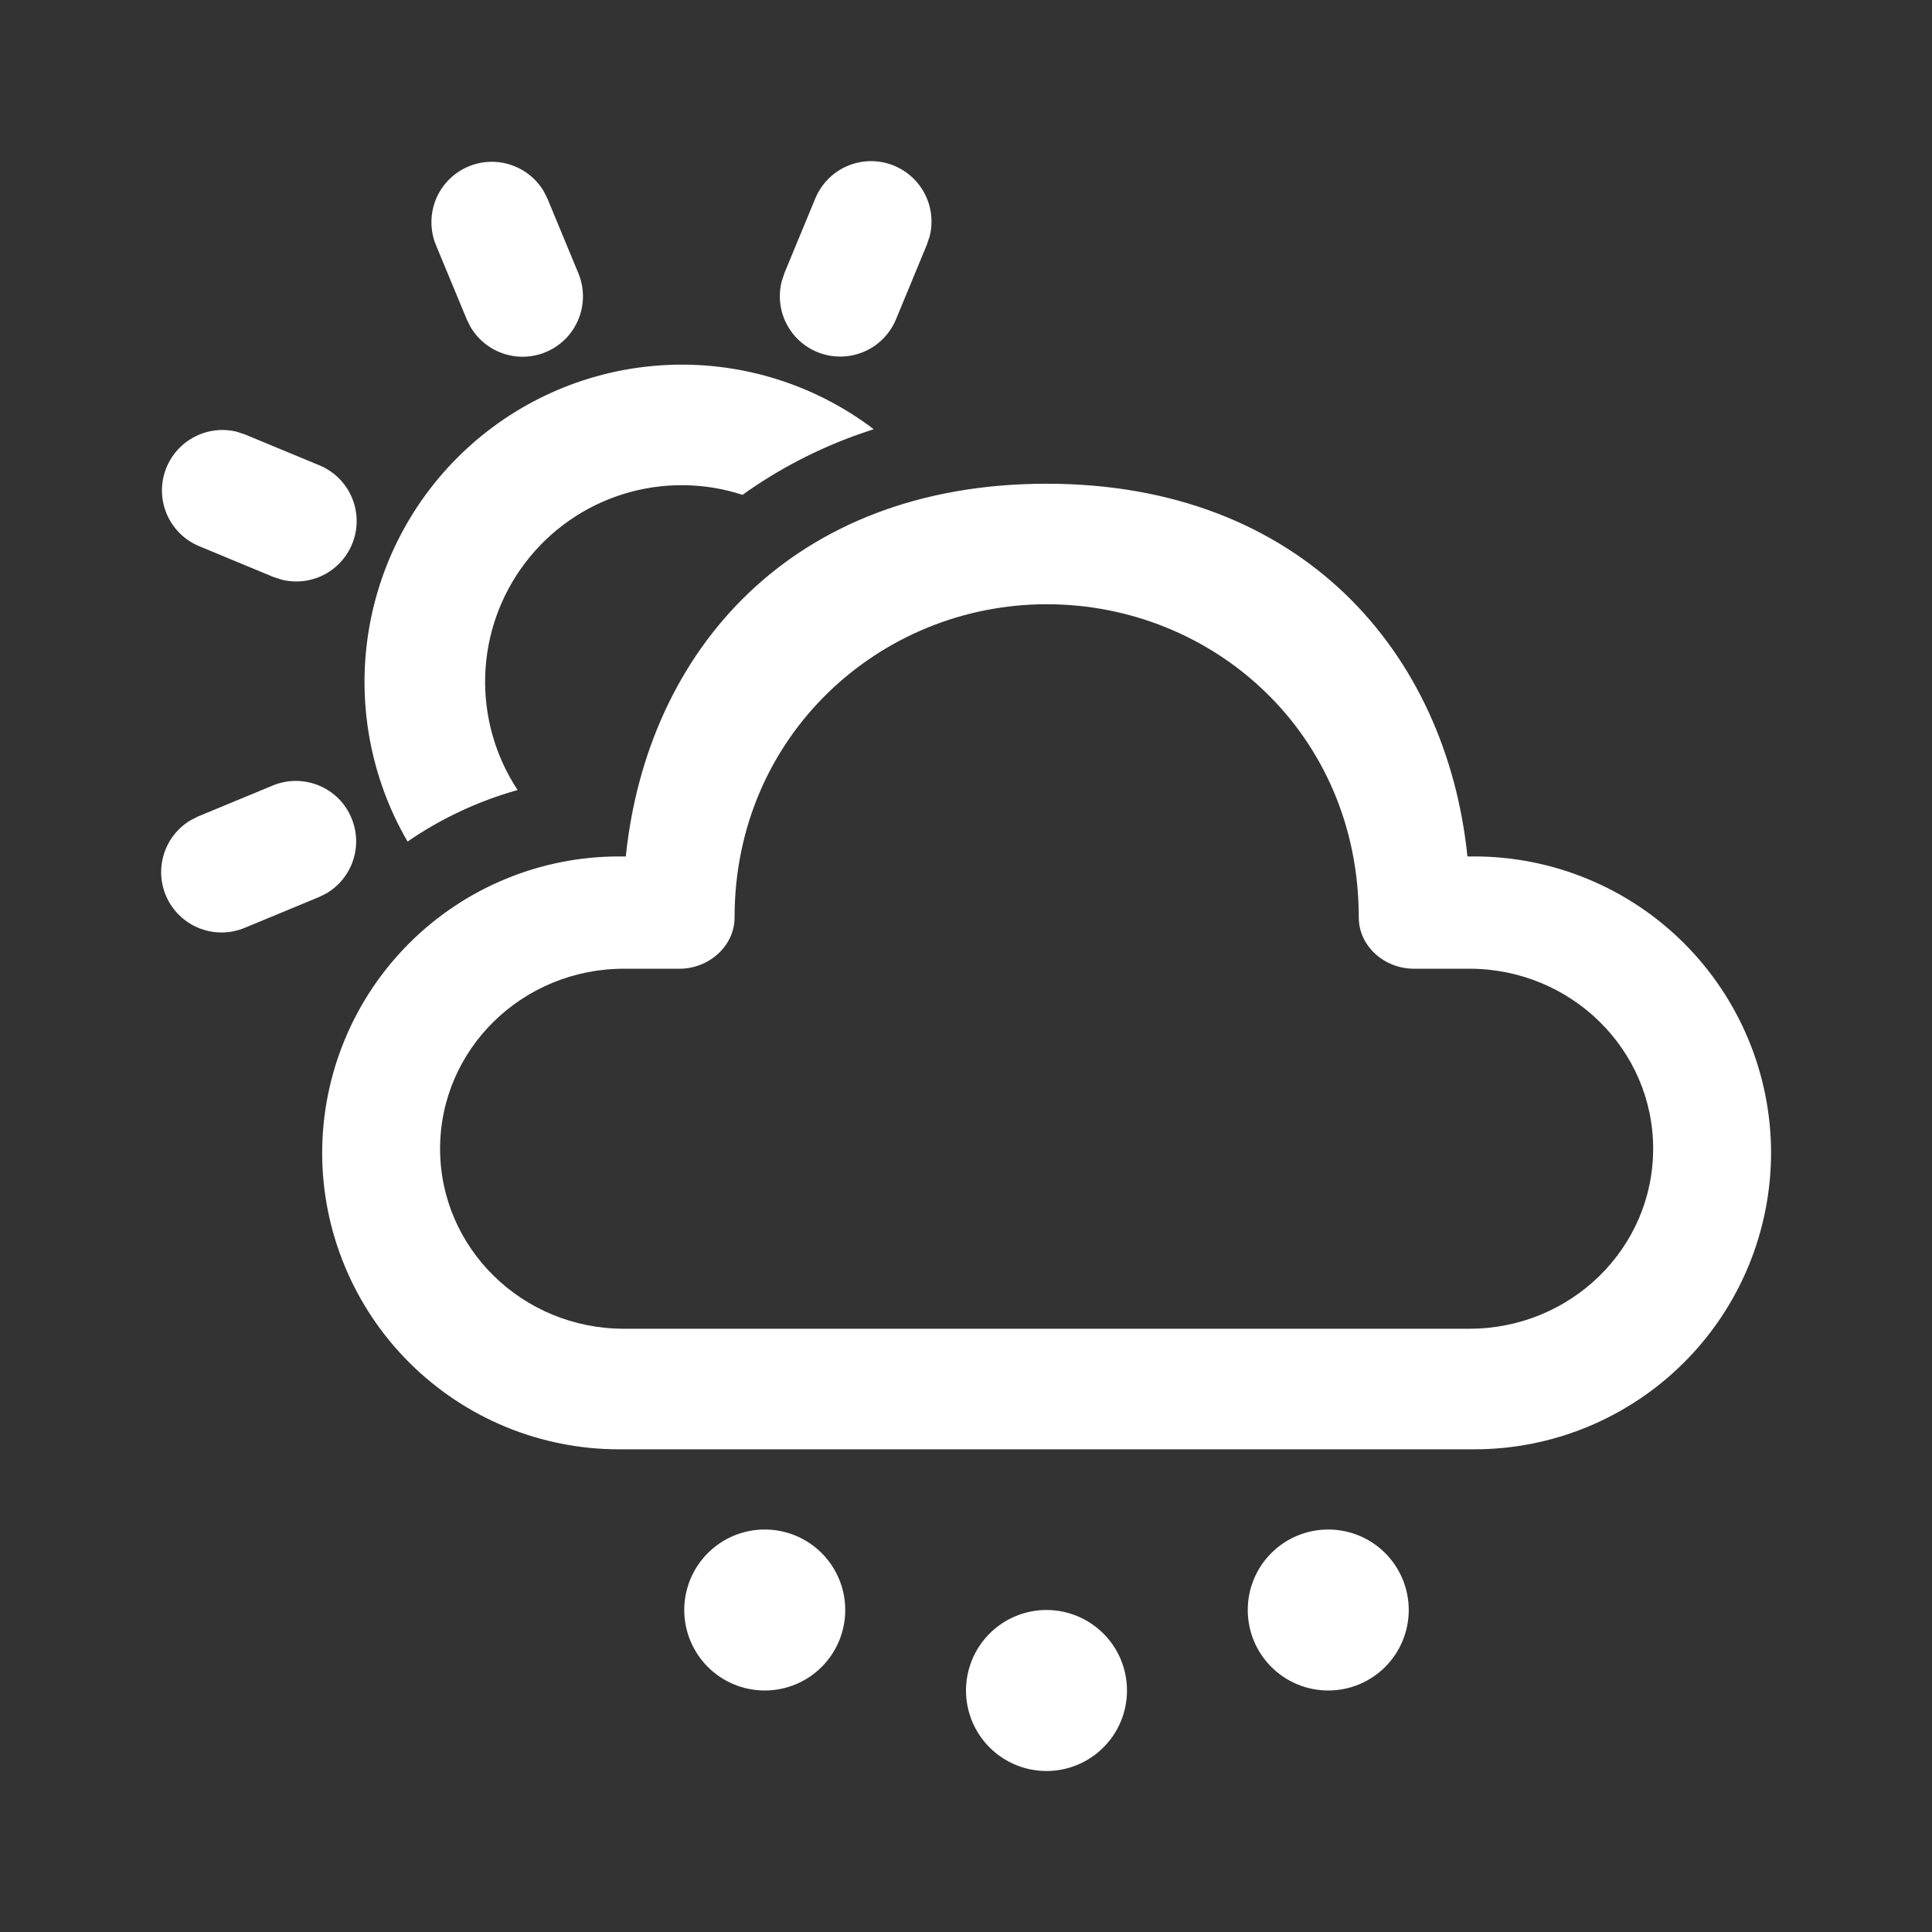 <svg width="61" height="61" viewBox="0 0 61 61" fill="none" xmlns="http://www.w3.org/2000/svg">
<rect x="0" y="0" width="61" height="61" fill="#333333" stroke="none"/>
<path d="M33.042 50.833C33.716 50.833 34.362 51.101 34.839 51.578C35.316 52.054 35.583 52.701 35.583 53.375C35.583 54.049 35.316 54.696 34.839 55.172C34.362 55.649 33.716 55.917 33.042 55.917C32.367 55.917 31.721 55.649 31.244 55.172C30.768 54.696 30.5 54.049 30.5 53.375C30.5 52.701 30.768 52.054 31.244 51.578C31.721 51.101 32.367 50.833 33.042 50.833ZM24.146 48.292C24.82 48.292 25.466 48.559 25.943 49.036C26.42 49.513 26.687 50.159 26.687 50.833C26.687 51.507 26.42 52.154 25.943 52.631C25.466 53.107 24.82 53.375 24.146 53.375C23.472 53.375 22.825 53.107 22.349 52.631C21.872 52.154 21.604 51.507 21.604 50.833C21.604 50.159 21.872 49.513 22.349 49.036C22.825 48.559 23.472 48.292 24.146 48.292ZM41.937 48.292C42.611 48.292 43.258 48.559 43.735 49.036C44.211 49.513 44.479 50.159 44.479 50.833C44.479 51.507 44.211 52.154 43.735 52.631C43.258 53.107 42.611 53.375 41.937 53.375C41.263 53.375 40.617 53.107 40.14 52.631C39.663 52.154 39.396 51.507 39.396 50.833C39.396 50.159 39.663 49.513 40.14 49.036C40.617 48.559 41.263 48.292 41.937 48.292ZM33.047 15.273C41.099 15.273 45.669 20.603 46.332 27.041H46.535C47.766 27.039 48.985 27.28 50.123 27.75C51.261 28.219 52.295 28.908 53.166 29.777C54.038 30.647 54.729 31.679 55.202 32.816C55.674 33.952 55.918 35.171 55.919 36.402C55.917 37.632 55.673 38.851 55.201 39.987C54.728 41.123 54.037 42.155 53.165 43.024C52.294 43.893 51.26 44.582 50.122 45.052C48.985 45.521 47.766 45.762 46.535 45.76H19.555C18.325 45.762 17.106 45.521 15.968 45.052C14.831 44.582 13.797 43.893 12.925 43.024C12.054 42.155 11.362 41.123 10.89 39.987C10.417 38.851 10.173 37.632 10.172 36.402C10.173 35.171 10.417 33.952 10.889 32.816C11.361 31.679 12.053 30.647 12.925 29.777C13.796 28.908 14.83 28.219 15.968 27.75C17.105 27.28 18.325 27.039 19.555 27.041H19.759C20.427 20.559 24.995 15.273 33.047 15.273ZM33.047 19.078C27.78 19.078 23.193 23.231 23.193 28.965C23.193 29.872 22.382 30.586 21.454 30.586H19.7C16.493 30.586 13.895 33.128 13.895 36.27C13.895 39.408 16.493 41.953 19.698 41.953H46.393C49.598 41.953 52.196 39.411 52.196 36.27C52.196 33.131 49.598 30.586 46.393 30.586H44.639C43.712 30.586 42.901 29.875 42.901 28.965C42.901 23.157 38.31 19.078 33.047 19.078ZM11.099 25.834C11.276 26.259 11.293 26.735 11.146 27.171C10.999 27.608 10.699 27.977 10.301 28.21L10.07 28.324L7.714 29.3C7.268 29.482 6.77 29.488 6.32 29.318C5.87 29.148 5.501 28.814 5.287 28.383C5.073 27.951 5.03 27.455 5.167 26.994C5.303 26.532 5.609 26.14 6.024 25.895L6.255 25.778L8.611 24.802C8.842 24.706 9.09 24.656 9.341 24.656C9.591 24.657 9.839 24.706 10.07 24.802C10.302 24.897 10.512 25.038 10.689 25.215C10.866 25.392 11.004 25.602 11.099 25.834ZM27.59 13.55L27.155 13.697C25.833 14.16 24.583 14.808 23.444 15.624C22.22 15.225 20.903 15.217 19.674 15.601C18.446 15.984 17.367 16.74 16.587 17.764C15.806 18.788 15.364 20.029 15.32 21.315C15.277 22.602 15.634 23.87 16.343 24.944C15.103 25.291 13.929 25.841 12.868 26.571C11.704 24.568 11.268 22.224 11.637 19.937C12.006 17.65 13.155 15.562 14.891 14.027C16.626 12.492 18.839 11.606 21.154 11.52C23.469 11.433 25.742 12.151 27.587 13.552M7.475 13.631L7.742 13.72L10.095 14.696C10.537 14.882 10.892 15.227 11.09 15.664C11.289 16.099 11.315 16.594 11.165 17.049C11.015 17.504 10.7 17.886 10.281 18.119C9.862 18.351 9.371 18.418 8.906 18.305L8.637 18.219L6.283 17.243C5.84 17.057 5.484 16.712 5.285 16.275C5.086 15.838 5.059 15.342 5.21 14.887C5.36 14.431 5.677 14.049 6.097 13.817C6.517 13.584 7.009 13.516 7.475 13.631ZM17.171 6.044L17.286 6.275L18.262 8.629C18.446 9.075 18.454 9.574 18.285 10.026C18.115 10.478 17.781 10.849 17.348 11.064C16.916 11.279 16.419 11.322 15.956 11.184C15.493 11.046 15.1 10.738 14.856 10.322L14.739 10.088L13.763 7.734C13.581 7.289 13.575 6.791 13.745 6.34C13.915 5.89 14.25 5.521 14.681 5.307C15.112 5.093 15.608 5.05 16.07 5.187C16.531 5.324 16.926 5.63 17.171 6.044ZM28.233 5.233C28.655 5.408 29.001 5.729 29.207 6.137C29.412 6.545 29.465 7.014 29.354 7.457L29.265 7.724L28.291 10.078C28.108 10.523 27.763 10.883 27.325 11.084C26.887 11.285 26.39 11.313 25.932 11.163C25.475 11.012 25.091 10.694 24.859 10.272C24.626 9.85 24.562 9.355 24.68 8.888L24.768 8.619L25.742 6.265C25.838 6.034 25.978 5.824 26.155 5.647C26.332 5.47 26.542 5.329 26.774 5.233C27.005 5.137 27.253 5.088 27.503 5.088C27.753 5.088 28.002 5.137 28.233 5.233Z" fill="white"/>
</svg>
